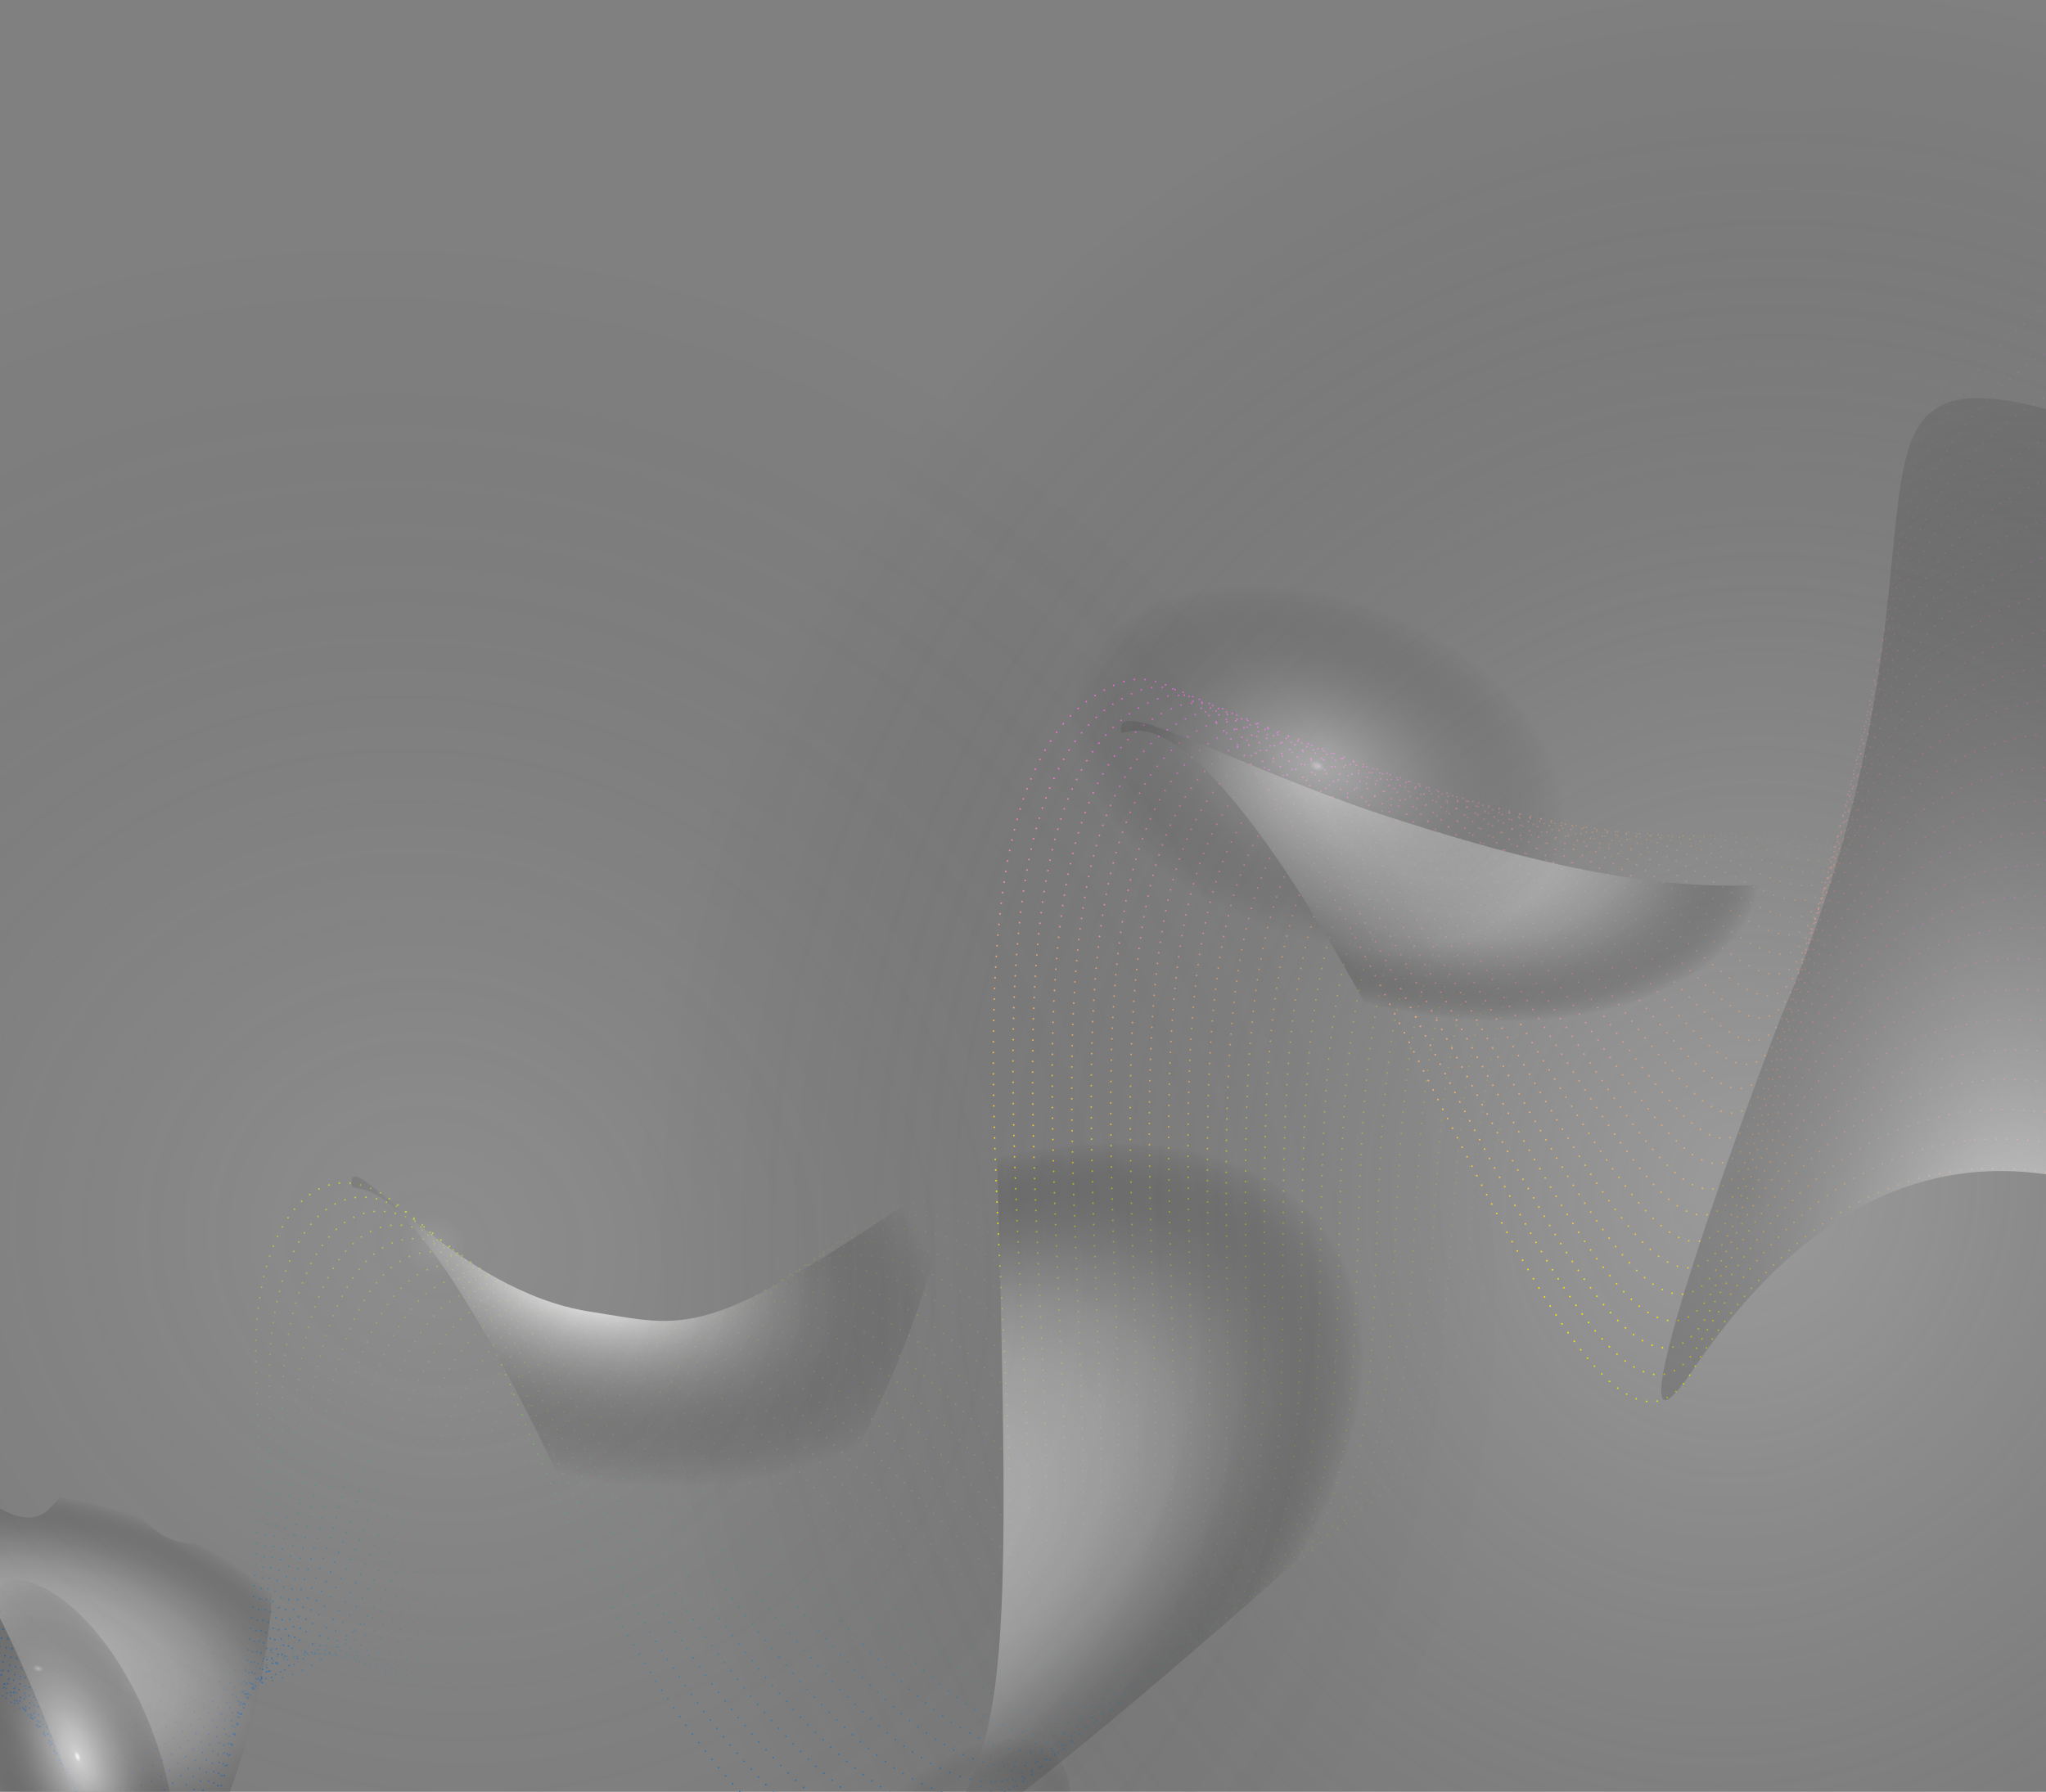 <svg width="1233" height="1080" viewBox="0 0 1233 1080" fill="none" xmlns="http://www.w3.org/2000/svg">
<rect x="0" y="0" width="1233" height="1080" fill="#808080" stroke="none"/>
<path style="mix-blend-mode:color-dodge" opacity="0.32" d="M1688.22 881.945C1790.32 492.153 1587.29 101.359 1234.76 9.082C882.218 -83.194 513.663 157.99 411.567 547.782C309.471 937.574 512.495 1328.37 865.033 1420.65C1217.57 1512.92 1586.13 1271.74 1688.22 881.945Z" fill="url(#paint0_radial_6_2721)"/>
<path d="M-303.237 834.514C6.362 655.926 28.762 1208.32 102.695 1134.05C155.593 1080.91 158.678 909.124 154.404 828.698C147.789 704.743 232.691 640.966 310.625 843.046C378.634 1019.38 495.433 1184.53 568.821 1112.67C677.95 1005.79 511.967 472.171 675.319 411.488C786.291 370.309 944.51 954.355 1019.62 826.551C1106.99 678.007 1277.43 620.694 1518.14 912.26" stroke="url(#paint1_linear_6_2721)" strokeWidth="2.565" stroke-linecap="round" stroke-linejoin="round" stroke-dasharray="0.01 6.43"/>
<g opacity="0.97">
<path d="M-305.961 852.439C4.122 677.713 25.258 1195.67 101.473 1125.23C114.257 1113.41 123.922 1095.08 132.301 1073.6C159.098 1004.97 163.795 896.4 162.268 837.27C159.609 717.899 238.04 650.342 317.354 840.283C320.448 847.679 323.783 855.021 327.161 862.35C398.405 1018.39 508.35 1171.73 579.449 1104.1C687.926 1000.77 525.712 478.415 686.093 416.451C737.48 396.562 799.907 510.934 859.614 625.471C926.293 753.14 985.778 877.121 1024.22 809.554C1107.73 663.044 1272.71 604.002 1509.13 881.81" stroke="url(#paint2_linear_6_2721)" strokeWidth="2.565" stroke-linecap="round" stroke-linejoin="round" stroke-dasharray="0.01 6.41"/>
</g>
<g opacity="0.93">
<path d="M-308.708 870.371C1.852 699.486 21.661 1183.03 100.193 1116.46C113.115 1105.44 122.827 1087.91 132.092 1068.1C161.516 1005.11 169.626 902.732 170.074 845.884C170.94 731.07 243.294 659.866 324.018 837.54C327.147 844.385 330.709 851.115 334.143 857.956C408.185 1002.77 517.991 1162.14 590.019 1095.58C697.93 995.758 539.469 484.703 696.823 421.499C747.274 401.181 809.209 510.049 868.991 620.71C935.335 743.436 991.625 860.217 1028.98 792.481C1108.64 648.069 1268.11 587.219 1500.26 851.291" stroke="url(#paint3_linear_6_2721)" strokeWidth="2.565" stroke-linecap="round" stroke-linejoin="round" stroke-dasharray="0.01 6.41"/>
</g>
<g opacity="0.9">
<path d="M-311.351 888.177C-0.394 721.252 17.982 1170.42 98.908 1107.66C112.076 1097.41 121.77 1080.71 131.864 1062.61C164.017 1005.06 175.573 909.053 177.882 854.499C182.55 744.223 248.52 669.518 330.699 834.77C333.827 841.098 337.531 847.243 341.141 853.534C417.711 987.225 527.523 1152.56 600.565 1086.97C707.788 990.656 553.23 490.92 707.528 426.462C757.043 405.715 818.59 509.258 878.344 615.863C944.409 733.605 997.44 843.207 1033.6 775.266C1109.44 632.993 1263.38 570.223 1491.27 820.601" stroke="url(#paint4_linear_6_2721)" strokeWidth="2.565" stroke-linecap="round" stroke-linejoin="round" stroke-dasharray="0.01 6.41"/>
</g>
<g opacity="0.86">
<path d="M-314.156 906.222C-2.65 742.997 14.193 1157.78 97.641 1098.86C111.054 1089.37 120.718 1073.46 131.66 1057.13C166.622 1004.84 181.516 915.373 185.687 863.112C194.142 757.334 253.75 679.261 337.361 832.028C340.531 837.826 344.391 843.356 348.114 849.119C427.248 971.653 537.05 1142.99 611.12 1078.4C717.699 985.583 566.93 497.178 718.264 431.461C766.822 410.291 827.862 508.429 887.707 611.059C953.466 723.802 1003.3 826.275 1038.18 758.297C1110.26 618.165 1258.64 553.651 1482.2 790.101" stroke="url(#paint5_linear_6_2721)" strokeWidth="2.565" stroke-linecap="round" stroke-linejoin="round" stroke-dasharray="0.01 6.4"/>
</g>
<g opacity="0.83">
<path d="M-316.858 924.14C-4.89 764.784 10.322 1145.15 96.363 1090.08C110.015 1081.34 119.726 1066.16 131.431 1051.64C169.445 1004.41 187.484 921.686 193.494 871.726C205.738 770.444 258.942 689.322 344.027 829.285C347.218 834.56 351.255 839.47 355.112 844.696C436.689 956.067 546.573 1133.46 621.685 1069.85C727.374 980.422 580.676 503.422 729.002 436.529C776.618 414.91 837.172 507.636 897.122 606.333C962.545 714.062 1009.08 809.462 1042.96 741.217C1111.32 603.312 1254.11 536.897 1473.35 759.667" stroke="url(#paint6_linear_6_2721)" strokeWidth="2.565" stroke-linecap="round" stroke-linejoin="round" stroke-dasharray="0.01 6.43"/>
</g>
<g opacity="0.79">
<path d="M-319.583 942.065C-7.145 786.529 6.429 1132.47 95.076 1081.28C108.966 1073.29 118.817 1058.84 131.249 1046.22C172.508 1003.92 193.455 928.091 201.321 880.404C217.365 783.661 264.237 699.632 350.718 826.628C353.958 831.394 358.166 835.662 362.163 840.374C446.206 940.502 556.102 1123.88 632.312 1061.35C737.159 975.319 594.476 509.696 739.768 441.542C786.489 419.551 846.515 506.808 906.535 601.537C971.63 704.273 1015.08 792.532 1047.67 724.137C1112.35 588.466 1249.47 520.128 1464.41 729.147" stroke="url(#paint7_linear_6_2721)" strokeWidth="2.565" stroke-linecap="round" stroke-linejoin="round" stroke-dasharray="0.01 6.43"/>
</g>
<g opacity="0.76">
<path d="M-322.35 960.004C-9.434 808.237 2.33 1119.8 93.796 1072.51C107.911 1065.22 118.001 1051.52 130.992 1040.64C175.822 1003.12 199.382 934.205 209.1 888.932C228.912 796.622 269.594 709.991 357.419 823.78C361.108 828.016 365.025 832.049 369.153 835.859C455.592 924.745 565.541 1114.17 642.906 1052.68C746.904 970.087 608.257 515.906 750.521 446.441C796.286 423.958 855.791 505.838 916.022 596.6C980.768 694.351 1021.08 775.51 1052.45 706.916C1113.27 573.582 1244.72 503.208 1455.36 698.569" stroke="url(#paint8_linear_6_2721)" strokeWidth="2.565" stroke-linecap="round" stroke-linejoin="round" stroke-dasharray="0.01 6.4"/>
</g>
<g opacity="0.72">
<path d="M-324.947 977.888C-11.597 829.976 -1.703 1107.05 92.616 1063.68C106.771 1057.18 117.375 1044.2 130.834 1035.01C179.548 1002.28 205.419 940.448 216.957 897.412C240.543 809.556 275.253 720.56 364.007 820.944C367.811 824.649 371.833 828.124 376.051 831.35C464.871 908.951 574.908 1104.45 653.343 1044.03C756.303 964.802 621.901 522.206 761.131 451.481C805.96 428.568 864.922 505.007 925.194 591.857C989.541 684.614 1026.77 758.703 1056.92 689.889C1114.32 558.778 1240.06 486.517 1446.35 668.048" stroke="url(#paint9_linear_6_2721)" strokeWidth="2.565" stroke-linecap="round" stroke-linejoin="round" stroke-dasharray="0.01 6.43"/>
</g>
<g opacity="0.69">
<path d="M-327.793 995.876C-13.944 851.727 -5.963 1094.25 91.25 1054.93C105.539 1049.14 116.663 1036.98 130.559 1029.67C183.459 1001.81 211.363 946.839 224.712 906.16C252.072 822.757 281.14 731.621 370.705 818.309C374.104 821.591 378.718 823.897 383.039 827.048C474.148 893.37 584.31 1094.91 663.899 1035.54C765.985 959.45 635.603 528.394 771.827 456.422C815.692 432.995 874.006 504.099 934.545 587.01C998.445 674.626 1032.66 741.786 1061.56 672.737C1115.41 543.982 1235.36 469.698 1437.35 637.499" stroke="url(#paint10_linear_6_2721)" strokeWidth="2.565" stroke-linecap="round" stroke-linejoin="round" stroke-dasharray="0.01 6.41"/>
</g>
<g opacity="0.65">
<path d="M-330.516 1013.8C-16.108 873.678 -5.504 1092.67 89.952 1046.09C103.699 1039.34 117.311 1032.17 130.338 1024.13C190.804 1011.84 217.353 953.075 232.506 914.731C263.634 835.761 287.553 742.63 377.357 815.523C380.847 818.353 385.54 819.953 390.03 822.604C483.308 877.638 593.679 1085.2 674.465 1026.99C775.549 954.16 649.363 534.681 782.579 461.533C825.536 437.763 883.337 503.299 943.945 582.312C1007.44 665.055 1038.63 725.053 1066.25 655.734C1116.62 529.385 1230.74 453.042 1428.37 607.134" stroke="url(#paint11_linear_6_2721)" strokeWidth="2.565" stroke-linecap="round" stroke-linejoin="round" stroke-dasharray="0.01 6.41"/>
</g>
<g opacity="0.62">
<path d="M-333.241 1031.73C-18.37 895.472 -10.243 1080.35 88.784 1037.37C102.722 1031.29 116.666 1025.24 130.221 1018.69C194.34 1012.61 223.461 959.39 240.418 923.382C275.512 848.734 308.162 737.283 384.134 812.839C388.134 814.473 392.515 816.125 397.117 818.247C492.514 862.056 603.138 1075.55 685.134 1018.48C785.187 948.893 663.22 540.983 793.381 466.511C835.395 442.291 892.568 502.413 953.375 577.418C1016.38 655.172 1044.54 708.179 1070.97 638.463C1117.85 514.52 1226.11 436.153 1419.4 576.508" stroke="url(#paint12_linear_6_2721)" strokeWidth="2.565" stroke-linecap="round" stroke-linejoin="round" stroke-dasharray="0.01 6.41"/>
</g>
<g opacity="0.58">
<path d="M-336.001 1049.69C-20.74 916.854 -18.854 1055.34 87.421 1028.55C102.1 1024.87 115.155 1010.59 129.913 1013.18C196.61 1024.92 229.407 965.639 248.126 931.98C287.157 861.781 314.927 746.019 390.7 810.081C394.792 811.121 399.258 812.23 404.015 813.809C501.438 846.47 612.401 1065.8 695.557 1009.93C794.49 943.45 676.781 547.24 803.957 471.515C845.034 446.865 901.567 501.532 962.619 572.675C1025.11 645.45 1050.49 691.382 1075.53 621.522C1119.04 500.022 1221.36 419.516 1410.29 546.205" stroke="url(#paint13_linear_6_2721)" strokeWidth="2.565" stroke-linecap="round" stroke-linejoin="round" stroke-dasharray="0.01 6.4"/>
</g>
<g opacity="0.55">
<path d="M-338.725 1067.61C-22.936 938.416 -23.208 1042.16 86.141 1019.78C100.933 1016.74 114.653 1008.8 129.683 1007.68C201.152 1002.39 235.473 971.897 255.933 940.594C298.929 874.788 321.769 754.777 397.364 807.339C401.939 807.784 406.487 808.47 410.99 809.394C510.388 830.97 621.67 1056.07 706.157 1001.35C804.103 937.957 690.525 553.485 814.716 476.507C854.879 451.422 910.685 500.659 972.047 567.851C1033.94 635.673 1056.53 674.58 1080.24 604.421C1120.4 485.399 1216.76 402.783 1401.32 515.813" stroke="url(#paint14_linear_6_2721)" strokeWidth="2.565" stroke-linecap="round" stroke-linejoin="round" stroke-dasharray="0.01 6.41"/>
</g>
<g opacity="0.52">
<path d="M-341.464 1085.56C-25.284 960.237 -27.567 1028.9 84.854 1010.98C99.752 1008.57 114.128 1001.95 129.475 1002.18C205.492 1003.47 241.583 978.07 263.739 949.208C310.751 887.801 328.612 763.534 404.029 804.596C408.688 804.409 413.353 804.541 417.994 804.992C519.338 815.61 630.919 1046.27 716.714 992.781C813.385 932.45 704.277 559.751 825.433 481.511C864.66 455.998 919.74 499.806 981.446 563.153C1042.62 625.942 1062.56 657.784 1084.86 587.226C1121.76 470.705 1212.07 385.985 1392.26 485.284" stroke="url(#paint15_linear_6_2721)" strokeWidth="2.565" stroke-linecap="round" stroke-linejoin="round" stroke-dasharray="0.01 6.4"/>
</g>
<g opacity="0.48">
<path d="M-344.191 1103.49C-27.554 981.94 -31.942 1015.52 83.565 1002.19C98.611 1000.45 113.565 995.127 129.249 996.712C209.677 1004.81 247.638 984.448 271.543 957.822C322.627 900.845 335.451 772.293 410.712 801.848C415.424 801.055 420.189 800.63 424.966 800.577C528.289 800.414 640.18 1036.45 727.269 984.213C822.784 926.954 718.019 565.996 836.181 486.623C874.472 460.681 928.762 499.081 990.709 558.405C1051.31 616.326 1068.54 641.165 1089.47 570.365C1123.15 456.379 1207.38 369.492 1383.18 455.138" stroke="url(#paint16_linear_6_2721)" strokeWidth="2.565" stroke-linecap="round" stroke-linejoin="round" stroke-dasharray="0.01 6.41"/>
</g>
<g opacity="0.45">
<path d="M-346.95 1121.45C-29.884 1003.59 -36.298 1002.05 82.308 993.404C97.438 992.299 112.935 988.305 129.042 991.211C213.649 1006.43 253.768 990.756 279.344 966.414C334.541 913.923 342.231 781.07 417.371 799.083C422.144 797.697 427.026 796.717 431.964 796.154C537.267 785.14 649.403 1026.57 737.834 975.666C832.131 921.357 731.764 572.24 846.914 491.529C884.241 465.144 937.699 498.149 1000.17 553.453C1060.08 606.498 1074.74 624.266 1094.23 553.129C1124.74 441.66 1202.85 352.639 1374.26 424.682" stroke="url(#paint17_linear_6_2721)" strokeWidth="2.565" stroke-linecap="round" stroke-linejoin="round" stroke-dasharray="0.01 6.4"/>
</g>
<g opacity="0.41">
<path d="M-349.673 1139.38C-32.109 1025.28 -40.618 988.468 81.023 984.608C96.286 984.142 112.276 981.541 128.826 985.76C217.416 1008.14 259.912 997.107 287.159 975.05C346.476 927.066 349.145 789.829 424.043 796.363C428.88 794.365 433.89 792.817 439.011 791.74C546.39 770.031 658.661 1016.66 748.463 967.099C841.521 915.747 745.652 578.487 857.681 496.542C894.066 469.707 946.647 497.402 1009.58 548.657C1068.72 596.852 1080.92 607.515 1098.94 536.049C1126.36 427.139 1198.27 335.948 1365.31 394.473" stroke="url(#paint18_linear_6_2721)" strokeWidth="2.565" stroke-linecap="round" stroke-linejoin="round" stroke-dasharray="0.01 6.4"/>
</g>
<g opacity="0.38">
<path d="M-352.426 1157.36C-34.362 1046.95 -44.909 974.83 79.75 975.853C95.155 975.976 111.594 974.782 128.611 980.238C220.982 1009.89 266.07 1003.43 294.965 983.663C358.444 940.244 356.009 798.58 430.708 793.62C435.577 791.05 440.678 788.946 445.943 787.337C555.42 754.998 667.764 1006.7 758.957 958.551C850.776 910.085 759.226 584.786 868.334 501.567C903.783 474.303 955.438 496.68 1018.88 543.873C1077.22 587.275 1087.04 590.805 1103.53 518.959C1127.92 412.617 1193.57 319.27 1356.21 364.191" stroke="url(#paint19_linear_6_2721)" strokeWidth="2.565" stroke-linecap="round" stroke-linejoin="round" stroke-dasharray="0.01 6.4"/>
</g>
<g opacity="0.34">
<path d="M-355.159 1175.26C-36.625 1068.68 -49.172 961.066 78.477 967.028C93.987 967.775 110.848 967.973 128.373 974.723C224.356 1011.7 272.19 1009.79 302.764 992.255C370.397 953.451 380.957 842.278 437.365 790.856C441.5 787.184 447.272 785.103 452.917 782.922C564.662 739.897 676.901 996.636 769.484 949.968C860.045 904.324 773.026 590.989 879.043 506.551C913.577 478.851 964.242 496.001 1028.25 539.069C1085.71 577.699 1093.26 574.04 1108.16 501.765C1129.59 397.99 1188.98 302.487 1347.18 333.819" stroke="url(#paint20_linear_6_2721)" strokeWidth="2.565" stroke-linecap="round" stroke-linejoin="round" stroke-dasharray="0.01 6.4"/>
</g>
<g opacity="0.31">
<path d="M-357.876 1193.21C-38.912 1090.24 -53.361 947.231 77.198 958.253C92.843 959.568 110.069 961.199 128.165 969.223C227.604 1013.48 278.34 1016.16 310.571 1000.87C382.358 966.75 374.297 826.157 444.051 788.107C449.273 785.262 454.057 781.266 459.893 778.506C573.92 724.839 686.034 986.55 780.105 941.522C869.372 898.663 786.834 597.354 889.795 511.663C923.393 483.534 973.024 495.542 1037.65 534.371C1094.21 568.334 1099.57 557.411 1112.88 484.869C1131.42 383.663 1184.45 285.988 1338.24 303.837" stroke="url(#paint21_linear_6_2721)" strokeWidth="2.565" stroke-linecap="round" stroke-linejoin="round" stroke-dasharray="0.01 6.43"/>
</g>
<g opacity="0.27">
<path d="M-360.615 1211.16C-41.172 1111.9 -57.522 933.341 75.891 949.393C91.726 951.375 109.254 954.319 127.922 963.687C230.733 1015.18 284.462 1022.52 318.35 1009.4C394.289 980.035 381.162 832.488 450.695 785.301C455.969 781.735 460.884 777.344 466.869 774.02C583.219 709.768 695.139 976.38 790.713 932.82C878.694 892.699 800.502 603.506 900.563 516.535C933.225 487.977 981.785 494.948 1047.06 529.434C1102.7 558.829 1105.97 540.542 1117.59 467.647C1133.3 368.99 1179.94 269.179 1329.37 273.58" stroke="url(#paint22_linear_6_2721)" strokeWidth="2.565" stroke-linecap="round" stroke-linejoin="round" stroke-dasharray="0.01 6.43"/>
</g>
<g opacity="0.24">
<path d="M-363.376 1229.12C-43.434 1133.55 -61.613 919.38 74.63 940.681C93.251 943.269 111.244 949.222 127.732 958.25C233.795 1016.97 290.316 1028.04 326.176 1018.08C406.871 995.648 387.589 839.217 457.379 782.622C462.614 777.983 468.118 773.657 473.864 769.668C592.581 694.675 704.237 966.117 801.184 924.279C887.886 886.845 814.266 609.744 911.193 521.567C942.932 492.623 990.4 494.634 1056.36 524.65C1111 549.455 1112.28 523.842 1122.16 450.565C1135.11 354.435 1175.31 252.48 1320.38 243.519" stroke="url(#paint23_linear_6_2721)" strokeWidth="2.565" stroke-linecap="round" stroke-linejoin="round" stroke-dasharray="0.01 6.41"/>
</g>
<g opacity="0.2">
<path d="M-366.122 1247.05C-45.701 1155.18 -65.645 905.378 73.429 931.858C92.566 935.509 110.885 942.589 127.502 952.757C236.754 1018.65 296.708 1035.46 333.982 1026.69C418.106 1006.83 393.711 846.162 464.129 779.853C469.384 774.59 475.005 769.707 480.952 765.24C602.044 679.528 713.414 955.806 811.833 915.705C897.13 880.929 827.996 616.017 921.916 526.594C952.699 497.157 999.078 494.443 1065.74 519.889C1119.45 540.295 1118.78 507.13 1126.82 433.499C1137.08 339.877 1170.8 235.763 1311.57 213.454" stroke="url(#paint24_linear_6_2721)" strokeWidth="2.565" stroke-linecap="round" stroke-linejoin="round" stroke-dasharray="0.01 6.43"/>
</g>
<g opacity="0.17">
<path d="M-368.859 1265.01C-47.967 1176.81 -69.64 891.341 72.088 923.102C91.794 927.768 110.496 935.95 127.295 947.256C239.673 1020.28 302.795 1041.93 341.791 1035.3C429.995 1020.34 399.49 853.427 470.667 777.151C475.933 771.271 481.663 765.825 487.801 760.865C611.345 664.456 722.318 945.441 822.243 907.184C906.405 874.956 841.743 622.261 932.564 531.597C962.412 501.731 1007.61 494.439 1075.04 515.083C1127.85 531.311 1125.24 490.382 1131.42 416.409C1139.09 325.232 1166.21 219.029 1302.81 183.346" stroke="url(#paint25_linear_6_2721)" strokeWidth="2.565" stroke-linecap="round" stroke-linejoin="round" stroke-dasharray="0.01 6.41"/>
</g>
<g opacity="0.13">
<path d="M-371.599 1282.96C-50.235 1198.44 -73.558 877.255 70.8 914.306C87.231 918.447 105.9 927.086 127.064 941.763C242.554 1021.87 308.872 1048.37 349.597 1043.92C441.811 1033.78 405.2 860.997 477.401 774.48C482.708 768.012 488.551 762.002 494.867 756.514C621.016 649.594 731.461 935.024 832.87 898.688C915.712 869.019 855.514 628.592 943.371 536.667C972.255 506.288 1016.51 494.597 1084.49 510.323C1136.45 522.359 1131.94 473.652 1136.16 399.365C1141.19 310.633 1161.8 202.305 1294.03 153.338" stroke="url(#paint26_linear_6_2721)" strokeWidth="2.565" stroke-linecap="round" stroke-linejoin="round" stroke-dasharray="0.01 6.41"/>
</g>
<g opacity="0.1">
<path d="M-374.337 1300.91C-15.98 1210.93 -87.483 778.705 126.913 936.221C533.399 1235.06 363.553 879.017 501.815 752.013C630.264 634.139 740.473 924.342 843.4 890.035C951.869 853.884 817.556 462.467 1093.94 505.421C1204.39 522.616 1046.77 239.169 1285.45 123.148" stroke="url(#paint27_linear_6_2721)" strokeWidth="2.565" stroke-linecap="round" stroke-linejoin="round" stroke-dasharray="0.01 6.41"/>
</g>
<path style="mix-blend-mode:color-dodge" d="M1085.32 531.212C1142.21 524.126 949.316 845.226 840.906 638.729C702.784 375.847 673.338 457.427 675.375 438.383C677.254 421.339 749.183 464.644 844.33 494.744C945.327 526.826 1016.12 539.84 1085.32 531.212Z" fill="url(#paint28_radial_6_2721)"/>
<path style="mix-blend-mode:color-dodge" d="M1458.68 845.848C1276.63 664.668 1131.96 660.437 1019.62 826.551C959.038 916.258 1065.9 630.336 1073.4 612.737C1185.8 347.146 1097.01 221.898 1213.27 242.051C1489.27 290.109 1501.89 888.756 1458.68 845.848Z" fill="url(#paint29_radial_6_2721)"/>
<path style="mix-blend-mode:color-dodge" d="M569.592 1101.71C611.81 1037.14 608.078 978.317 598.875 614.088C593.594 405.354 846.46 506.708 906.147 836.326C909.203 853.225 836.3 892.446 761.357 958.418C664.88 1043.37 540.077 1146.72 569.592 1101.71Z" fill="url(#paint30_radial_6_2721)"/>
<path style="mix-blend-mode:color-dodge" d="M560.096 715.777C607.348 683.328 447.639 1134.64 351.509 922.238C236.031 667.052 209.837 730.303 211.909 711.365C213.766 694.328 276.183 778.26 355.165 790.511C414.151 799.667 423.328 809.698 560.096 715.777Z" fill="url(#paint31_radial_6_2721)"/>
<path style="mix-blend-mode:color-dodge" d="M148.712 920.862C198.844 893.082 116.696 1287.12 45.762 1085.55C-38.502 846.052 -106.709 869.325 -74.136 852.094C-58.95 844.042 3.503 940.576 31.233 907.911C77.969 852.912 74.175 962.321 148.712 920.862Z" fill="url(#paint32_radial_6_2721)"/>
<path style="mix-blend-mode:color-dodge" opacity="0.5" d="M938.345 517.064C958.098 463.803 909.08 396.521 828.859 366.786C748.639 337.052 667.595 356.125 647.843 409.387C628.09 462.649 677.108 529.93 757.329 559.665C837.549 589.399 918.593 570.326 938.345 517.064Z" fill="url(#paint33_radial_6_2721)"/>
<path style="mix-blend-mode:color-dodge" d="M80.361 1169.48C109.328 1158.26 114.128 1100.93 91.082 1041.43C68.035 981.922 25.869 942.777 -3.098 953.996C-32.065 965.214 -36.865 1022.55 -13.819 1082.05C9.228 1141.56 51.394 1180.7 80.361 1169.48Z" fill="url(#paint34_radial_6_2721)"/>
<path style="mix-blend-mode:color-dodge" opacity="0.5" d="M609.648 1153.27C644.2 1122.94 655.628 1079.47 635.174 1056.17C614.719 1032.87 570.128 1038.57 535.576 1068.9C501.024 1099.22 489.595 1142.7 510.05 1165.99C530.504 1189.29 575.096 1183.6 609.648 1153.27Z" fill="url(#paint35_radial_6_2721)"/>
<path style="mix-blend-mode:color-dodge" opacity="0.16" d="M895.341 918.222C979.559 596.686 763.913 261.715 413.681 170.042C63.45 78.369 -288.74 264.71 -372.958 586.246C-457.176 907.781 -241.53 1242.75 108.701 1334.43C458.932 1426.1 811.123 1239.76 895.341 918.222Z" fill="url(#paint36_radial_6_2721)"/>
<defs>
<radialGradient id="paint0_radial_6_2721" cx="0" cy="0" r="1" gradientUnits="userSpaceOnUse" gradientTransform="translate(1045.64 716.154) rotate(14.668) scale(659.583 730.156)">
<stop stop-color="white" stop-opacity="0.5"/>
<stop offset="0.01" stop-color="#F9F9F9" stop-opacity="0.56"/>
<stop offset="0.02" stop-color="#EAEAEA" stop-opacity="0.71"/>
<stop offset="0.03" stop-color="#DCDCDC" stop-opacity="0.86"/>
<stop offset="0.15" stop-color="#CACACA" stop-opacity="0.79"/>
<stop offset="0.39" stop-color="#999999" stop-opacity="0.6"/>
<stop offset="0.71" stop-color="#4C4C4C" stop-opacity="0.3"/>
<stop offset="1" stop-opacity="0"/>
</radialGradient>
<linearGradient id="paint1_linear_6_2721" x1="528.001" y1="1238.9" x2="707.92" y2="410.81" gradientUnits="userSpaceOnUse">
<stop stop-color="#005AD5"/>
<stop offset="0.05" stop-color="#085FCE"/>
<stop offset="0.14" stop-color="#1F6DBA"/>
<stop offset="0.25" stop-color="#44839A"/>
<stop offset="0.37" stop-color="#77A26D"/>
<stop offset="0.5" stop-color="#B8C934"/>
<stop offset="0.62" stop-color="#F4ED00"/>
<stop offset="0.66" stop-color="#F6D827"/>
<stop offset="0.76" stop-color="#F9B16D"/>
<stop offset="0.84" stop-color="#FC93A4"/>
<stop offset="0.91" stop-color="#FD7DCC"/>
<stop offset="0.97" stop-color="#FF6FE5"/>
<stop offset="1" stop-color="#FF6AEE"/>
</linearGradient>
<linearGradient id="paint2_linear_6_2721" x1="522.905" y1="1229.14" x2="700.532" y2="411.576" gradientUnits="userSpaceOnUse">
<stop stop-color="#005AD5"/>
<stop offset="0.05" stop-color="#085FCE"/>
<stop offset="0.14" stop-color="#1F6DBA"/>
<stop offset="0.25" stop-color="#44839A"/>
<stop offset="0.37" stop-color="#77A26D"/>
<stop offset="0.5" stop-color="#B8C934"/>
<stop offset="0.62" stop-color="#F4ED00"/>
<stop offset="0.66" stop-color="#F6D827"/>
<stop offset="0.76" stop-color="#F9B16D"/>
<stop offset="0.84" stop-color="#FC93A4"/>
<stop offset="0.91" stop-color="#FD7DCC"/>
<stop offset="0.97" stop-color="#FF6FE5"/>
<stop offset="1" stop-color="#FF6AEE"/>
</linearGradient>
<linearGradient id="paint3_linear_6_2721" x1="517.815" y1="1219.4" x2="693.157" y2="412.315" gradientUnits="userSpaceOnUse">
<stop stop-color="#005AD5"/>
<stop offset="0.05" stop-color="#085FCE"/>
<stop offset="0.14" stop-color="#1F6DBA"/>
<stop offset="0.25" stop-color="#44839A"/>
<stop offset="0.37" stop-color="#77A26D"/>
<stop offset="0.5" stop-color="#B8C934"/>
<stop offset="0.62" stop-color="#F4ED00"/>
<stop offset="0.66" stop-color="#F6D827"/>
<stop offset="0.76" stop-color="#F9B16D"/>
<stop offset="0.84" stop-color="#FC93A4"/>
<stop offset="0.91" stop-color="#FD7DCC"/>
<stop offset="0.97" stop-color="#FF6FE5"/>
<stop offset="1" stop-color="#FF6AEE"/>
</linearGradient>
<linearGradient id="paint4_linear_6_2721" x1="512.692" y1="1209.69" x2="685.778" y2="413.033" gradientUnits="userSpaceOnUse">
<stop stop-color="#005AD5"/>
<stop offset="0.05" stop-color="#085FCE"/>
<stop offset="0.14" stop-color="#1F6DBA"/>
<stop offset="0.25" stop-color="#44839A"/>
<stop offset="0.37" stop-color="#77A26D"/>
<stop offset="0.5" stop-color="#B8C934"/>
<stop offset="0.62" stop-color="#F4ED00"/>
<stop offset="0.66" stop-color="#F6D827"/>
<stop offset="0.76" stop-color="#F9B16D"/>
<stop offset="0.84" stop-color="#FC93A4"/>
<stop offset="0.91" stop-color="#FD7DCC"/>
<stop offset="0.97" stop-color="#FF6FE5"/>
<stop offset="1" stop-color="#FF6AEE"/>
</linearGradient>
<linearGradient id="paint5_linear_6_2721" x1="507.593" y1="1200" x2="678.409" y2="413.723" gradientUnits="userSpaceOnUse">
<stop stop-color="#005AD5"/>
<stop offset="0.05" stop-color="#085FCE"/>
<stop offset="0.14" stop-color="#1F6DBA"/>
<stop offset="0.25" stop-color="#44839A"/>
<stop offset="0.37" stop-color="#77A26D"/>
<stop offset="0.5" stop-color="#B8C934"/>
<stop offset="0.62" stop-color="#F4ED00"/>
<stop offset="0.66" stop-color="#F6D827"/>
<stop offset="0.76" stop-color="#F9B16D"/>
<stop offset="0.84" stop-color="#FC93A4"/>
<stop offset="0.91" stop-color="#FD7DCC"/>
<stop offset="0.97" stop-color="#FF6FE5"/>
<stop offset="1" stop-color="#FF6AEE"/>
</linearGradient>
<linearGradient id="paint6_linear_6_2721" x1="502.461" y1="1190.34" x2="671.058" y2="414.384" gradientUnits="userSpaceOnUse">
<stop stop-color="#005AD5"/>
<stop offset="0.05" stop-color="#085FCE"/>
<stop offset="0.14" stop-color="#1F6DBA"/>
<stop offset="0.25" stop-color="#44839A"/>
<stop offset="0.37" stop-color="#77A26D"/>
<stop offset="0.5" stop-color="#B8C934"/>
<stop offset="0.62" stop-color="#F4ED00"/>
<stop offset="0.66" stop-color="#F6D827"/>
<stop offset="0.76" stop-color="#F9B16D"/>
<stop offset="0.84" stop-color="#FC93A4"/>
<stop offset="0.91" stop-color="#FD7DCC"/>
<stop offset="0.97" stop-color="#FF6FE5"/>
<stop offset="1" stop-color="#FF6AEE"/>
</linearGradient>
<linearGradient id="paint7_linear_6_2721" x1="497.335" y1="1180.71" x2="663.706" y2="414.974" gradientUnits="userSpaceOnUse">
<stop stop-color="#005AD5"/>
<stop offset="0.05" stop-color="#085FCE"/>
<stop offset="0.14" stop-color="#1F6DBA"/>
<stop offset="0.25" stop-color="#44839A"/>
<stop offset="0.37" stop-color="#77A26D"/>
<stop offset="0.5" stop-color="#B8C934"/>
<stop offset="0.62" stop-color="#F4ED00"/>
<stop offset="0.66" stop-color="#F6D827"/>
<stop offset="0.76" stop-color="#F9B16D"/>
<stop offset="0.84" stop-color="#FC93A4"/>
<stop offset="0.91" stop-color="#FD7DCC"/>
<stop offset="0.97" stop-color="#FF6FE5"/>
<stop offset="1" stop-color="#FF6AEE"/>
</linearGradient>
<linearGradient id="paint8_linear_6_2721" x1="492.18" y1="1171.13" x2="656.348" y2="415.543" gradientUnits="userSpaceOnUse">
<stop stop-color="#005AD5"/>
<stop offset="0.05" stop-color="#085FCE"/>
<stop offset="0.14" stop-color="#1F6DBA"/>
<stop offset="0.25" stop-color="#44839A"/>
<stop offset="0.37" stop-color="#77A26D"/>
<stop offset="0.5" stop-color="#B8C934"/>
<stop offset="0.62" stop-color="#F4ED00"/>
<stop offset="0.66" stop-color="#F6D827"/>
<stop offset="0.76" stop-color="#F9B16D"/>
<stop offset="0.84" stop-color="#FC93A4"/>
<stop offset="0.91" stop-color="#FD7DCC"/>
<stop offset="0.97" stop-color="#FF6FE5"/>
<stop offset="1" stop-color="#FF6AEE"/>
</linearGradient>
<linearGradient id="paint9_linear_6_2721" x1="486.603" y1="1163.61" x2="649.018" y2="416.056" gradientUnits="userSpaceOnUse">
<stop stop-color="#005AD5"/>
<stop offset="0.05" stop-color="#085FCE"/>
<stop offset="0.14" stop-color="#1F6DBA"/>
<stop offset="0.25" stop-color="#44839A"/>
<stop offset="0.37" stop-color="#77A26D"/>
<stop offset="0.5" stop-color="#B8C934"/>
<stop offset="0.62" stop-color="#F4ED00"/>
<stop offset="0.66" stop-color="#F6D827"/>
<stop offset="0.76" stop-color="#F9B16D"/>
<stop offset="0.84" stop-color="#FC93A4"/>
<stop offset="0.91" stop-color="#FD7DCC"/>
<stop offset="0.97" stop-color="#FF6FE5"/>
<stop offset="1" stop-color="#FF6AEE"/>
</linearGradient>
<linearGradient id="paint10_linear_6_2721" x1="475.868" y1="1179.7" x2="643.806" y2="406.751" gradientUnits="userSpaceOnUse">
<stop stop-color="#005AD5"/>
<stop offset="0.05" stop-color="#085FCE"/>
<stop offset="0.14" stop-color="#1F6DBA"/>
<stop offset="0.25" stop-color="#44839A"/>
<stop offset="0.37" stop-color="#77A26D"/>
<stop offset="0.5" stop-color="#B8C934"/>
<stop offset="0.62" stop-color="#F4ED00"/>
<stop offset="0.66" stop-color="#F6D827"/>
<stop offset="0.76" stop-color="#F9B16D"/>
<stop offset="0.84" stop-color="#FC93A4"/>
<stop offset="0.91" stop-color="#FD7DCC"/>
<stop offset="0.97" stop-color="#FF6FE5"/>
<stop offset="1" stop-color="#FF6AEE"/>
</linearGradient>
<linearGradient id="paint11_linear_6_2721" x1="465.135" y1="1195.8" x2="641.03" y2="386.26" gradientUnits="userSpaceOnUse">
<stop stop-color="#005AD5"/>
<stop offset="0.05" stop-color="#085FCE"/>
<stop offset="0.14" stop-color="#1F6DBA"/>
<stop offset="0.25" stop-color="#44839A"/>
<stop offset="0.37" stop-color="#77A26D"/>
<stop offset="0.5" stop-color="#B8C934"/>
<stop offset="0.62" stop-color="#F4ED00"/>
<stop offset="0.66" stop-color="#F6D827"/>
<stop offset="0.76" stop-color="#F9B16D"/>
<stop offset="0.84" stop-color="#FC93A4"/>
<stop offset="0.91" stop-color="#FD7DCC"/>
<stop offset="0.97" stop-color="#FF6FE5"/>
<stop offset="1" stop-color="#FF6AEE"/>
</linearGradient>
<linearGradient id="paint12_linear_6_2721" x1="454.401" y1="1211.89" x2="638.307" y2="365.424" gradientUnits="userSpaceOnUse">
<stop stop-color="#005AD5"/>
<stop offset="0.05" stop-color="#085FCE"/>
<stop offset="0.14" stop-color="#1F6DBA"/>
<stop offset="0.25" stop-color="#44839A"/>
<stop offset="0.37" stop-color="#77A26D"/>
<stop offset="0.5" stop-color="#B8C934"/>
<stop offset="0.62" stop-color="#F4ED00"/>
<stop offset="0.66" stop-color="#F6D827"/>
<stop offset="0.76" stop-color="#F9B16D"/>
<stop offset="0.84" stop-color="#FC93A4"/>
<stop offset="0.91" stop-color="#FD7DCC"/>
<stop offset="0.97" stop-color="#FF6FE5"/>
<stop offset="1" stop-color="#FF6AEE"/>
</linearGradient>
<linearGradient id="paint13_linear_6_2721" x1="443.667" y1="1227.99" x2="635.688" y2="344.177" gradientUnits="userSpaceOnUse">
<stop stop-color="#005AD5"/>
<stop offset="0.05" stop-color="#085FCE"/>
<stop offset="0.14" stop-color="#1F6DBA"/>
<stop offset="0.25" stop-color="#44839A"/>
<stop offset="0.37" stop-color="#77A26D"/>
<stop offset="0.5" stop-color="#B8C934"/>
<stop offset="0.62" stop-color="#F4ED00"/>
<stop offset="0.66" stop-color="#F6D827"/>
<stop offset="0.76" stop-color="#F9B16D"/>
<stop offset="0.84" stop-color="#FC93A4"/>
<stop offset="0.91" stop-color="#FD7DCC"/>
<stop offset="0.97" stop-color="#FF6FE5"/>
<stop offset="1" stop-color="#FF6AEE"/>
</linearGradient>
<linearGradient id="paint14_linear_6_2721" x1="432.933" y1="1244.08" x2="633.174" y2="322.452" gradientUnits="userSpaceOnUse">
<stop stop-color="#005AD5"/>
<stop offset="0.05" stop-color="#085FCE"/>
<stop offset="0.14" stop-color="#1F6DBA"/>
<stop offset="0.25" stop-color="#44839A"/>
<stop offset="0.37" stop-color="#77A26D"/>
<stop offset="0.5" stop-color="#B8C934"/>
<stop offset="0.62" stop-color="#F4ED00"/>
<stop offset="0.66" stop-color="#F6D827"/>
<stop offset="0.76" stop-color="#F9B16D"/>
<stop offset="0.84" stop-color="#FC93A4"/>
<stop offset="0.91" stop-color="#FD7DCC"/>
<stop offset="0.97" stop-color="#FF6FE5"/>
<stop offset="1" stop-color="#FF6AEE"/>
</linearGradient>
<linearGradient id="paint15_linear_6_2721" x1="422.192" y1="1260.15" x2="630.795" y2="300.119" gradientUnits="userSpaceOnUse">
<stop stop-color="#005AD5"/>
<stop offset="0.05" stop-color="#085FCE"/>
<stop offset="0.14" stop-color="#1F6DBA"/>
<stop offset="0.25" stop-color="#44839A"/>
<stop offset="0.37" stop-color="#77A26D"/>
<stop offset="0.5" stop-color="#B8C934"/>
<stop offset="0.62" stop-color="#F4ED00"/>
<stop offset="0.66" stop-color="#F6D827"/>
<stop offset="0.76" stop-color="#F9B16D"/>
<stop offset="0.84" stop-color="#FC93A4"/>
<stop offset="0.91" stop-color="#FD7DCC"/>
<stop offset="0.97" stop-color="#FF6FE5"/>
<stop offset="1" stop-color="#FF6AEE"/>
</linearGradient>
<linearGradient id="paint16_linear_6_2721" x1="411.477" y1="1276.24" x2="628.548" y2="277.109" gradientUnits="userSpaceOnUse">
<stop stop-color="#005AD5"/>
<stop offset="0.05" stop-color="#085FCE"/>
<stop offset="0.14" stop-color="#1F6DBA"/>
<stop offset="0.25" stop-color="#44839A"/>
<stop offset="0.37" stop-color="#77A26D"/>
<stop offset="0.5" stop-color="#B8C934"/>
<stop offset="0.62" stop-color="#F4ED00"/>
<stop offset="0.66" stop-color="#F6D827"/>
<stop offset="0.76" stop-color="#F9B16D"/>
<stop offset="0.84" stop-color="#FC93A4"/>
<stop offset="0.91" stop-color="#FD7DCC"/>
<stop offset="0.97" stop-color="#FF6FE5"/>
<stop offset="1" stop-color="#FF6AEE"/>
</linearGradient>
<linearGradient id="paint17_linear_6_2721" x1="400.744" y1="1292.34" x2="626.514" y2="253.209" gradientUnits="userSpaceOnUse">
<stop stop-color="#005AD5"/>
<stop offset="0.05" stop-color="#085FCE"/>
<stop offset="0.14" stop-color="#1F6DBA"/>
<stop offset="0.25" stop-color="#44839A"/>
<stop offset="0.37" stop-color="#77A26D"/>
<stop offset="0.5" stop-color="#B8C934"/>
<stop offset="0.62" stop-color="#F4ED00"/>
<stop offset="0.66" stop-color="#F6D827"/>
<stop offset="0.76" stop-color="#F9B16D"/>
<stop offset="0.84" stop-color="#FC93A4"/>
<stop offset="0.91" stop-color="#FD7DCC"/>
<stop offset="0.97" stop-color="#FF6FE5"/>
<stop offset="1" stop-color="#FF6AEE"/>
</linearGradient>
<linearGradient id="paint18_linear_6_2721" x1="390.01" y1="1308.43" x2="624.712" y2="228.272" gradientUnits="userSpaceOnUse">
<stop stop-color="#005AD5"/>
<stop offset="0.05" stop-color="#085FCE"/>
<stop offset="0.14" stop-color="#1F6DBA"/>
<stop offset="0.25" stop-color="#44839A"/>
<stop offset="0.37" stop-color="#77A26D"/>
<stop offset="0.5" stop-color="#B8C934"/>
<stop offset="0.62" stop-color="#F4ED00"/>
<stop offset="0.66" stop-color="#F6D827"/>
<stop offset="0.76" stop-color="#F9B16D"/>
<stop offset="0.84" stop-color="#FC93A4"/>
<stop offset="0.91" stop-color="#FD7DCC"/>
<stop offset="0.97" stop-color="#FF6FE5"/>
<stop offset="1" stop-color="#FF6AEE"/>
</linearGradient>
<linearGradient id="paint19_linear_6_2721" x1="379.298" y1="1324.52" x2="623.18" y2="201.98" gradientUnits="userSpaceOnUse">
<stop stop-color="#005AD5"/>
<stop offset="0.05" stop-color="#085FCE"/>
<stop offset="0.14" stop-color="#1F6DBA"/>
<stop offset="0.25" stop-color="#44839A"/>
<stop offset="0.37" stop-color="#77A26D"/>
<stop offset="0.5" stop-color="#B8C934"/>
<stop offset="0.62" stop-color="#F4ED00"/>
<stop offset="0.66" stop-color="#F6D827"/>
<stop offset="0.76" stop-color="#F9B16D"/>
<stop offset="0.84" stop-color="#FC93A4"/>
<stop offset="0.91" stop-color="#FD7DCC"/>
<stop offset="0.97" stop-color="#FF6FE5"/>
<stop offset="1" stop-color="#FF6AEE"/>
</linearGradient>
<linearGradient id="paint20_linear_6_2721" x1="368.591" y1="1340.63" x2="622.071" y2="174.001" gradientUnits="userSpaceOnUse">
<stop stop-color="#005AD5"/>
<stop offset="0.05" stop-color="#085FCE"/>
<stop offset="0.14" stop-color="#1F6DBA"/>
<stop offset="0.25" stop-color="#44839A"/>
<stop offset="0.37" stop-color="#77A26D"/>
<stop offset="0.5" stop-color="#B8C934"/>
<stop offset="0.62" stop-color="#F4ED00"/>
<stop offset="0.66" stop-color="#F6D827"/>
<stop offset="0.76" stop-color="#F9B16D"/>
<stop offset="0.84" stop-color="#FC93A4"/>
<stop offset="0.91" stop-color="#FD7DCC"/>
<stop offset="0.97" stop-color="#FF6FE5"/>
<stop offset="1" stop-color="#FF6AEE"/>
</linearGradient>
<linearGradient id="paint21_linear_6_2721" x1="357.907" y1="1356.73" x2="621.172" y2="145.134" gradientUnits="userSpaceOnUse">
<stop stop-color="#005AD5"/>
<stop offset="0.05" stop-color="#085FCE"/>
<stop offset="0.14" stop-color="#1F6DBA"/>
<stop offset="0.25" stop-color="#44839A"/>
<stop offset="0.37" stop-color="#77A26D"/>
<stop offset="0.5" stop-color="#B8C934"/>
<stop offset="0.62" stop-color="#F4ED00"/>
<stop offset="0.66" stop-color="#F6D827"/>
<stop offset="0.76" stop-color="#F9B16D"/>
<stop offset="0.84" stop-color="#FC93A4"/>
<stop offset="0.91" stop-color="#FD7DCC"/>
<stop offset="0.97" stop-color="#FF6FE5"/>
<stop offset="1" stop-color="#FF6AEE"/>
</linearGradient>
<linearGradient id="paint22_linear_6_2721" x1="347.25" y1="1372.85" x2="620.273" y2="116.267" gradientUnits="userSpaceOnUse">
<stop stop-color="#005AD5"/>
<stop offset="0.05" stop-color="#085FCE"/>
<stop offset="0.14" stop-color="#1F6DBA"/>
<stop offset="0.25" stop-color="#44839A"/>
<stop offset="0.37" stop-color="#77A26D"/>
<stop offset="0.5" stop-color="#B8C934"/>
<stop offset="0.62" stop-color="#F4ED00"/>
<stop offset="0.66" stop-color="#F6D827"/>
<stop offset="0.76" stop-color="#F9B16D"/>
<stop offset="0.84" stop-color="#FC93A4"/>
<stop offset="0.91" stop-color="#FD7DCC"/>
<stop offset="0.97" stop-color="#FF6FE5"/>
<stop offset="1" stop-color="#FF6AEE"/>
</linearGradient>
<linearGradient id="paint23_linear_6_2721" x1="336.607" y1="1388.94" x2="619.393" y2="87.393" gradientUnits="userSpaceOnUse">
<stop stop-color="#005AD5"/>
<stop offset="0.05" stop-color="#085FCE"/>
<stop offset="0.14" stop-color="#1F6DBA"/>
<stop offset="0.25" stop-color="#44839A"/>
<stop offset="0.37" stop-color="#77A26D"/>
<stop offset="0.5" stop-color="#B8C934"/>
<stop offset="0.62" stop-color="#F4ED00"/>
<stop offset="0.66" stop-color="#F6D827"/>
<stop offset="0.76" stop-color="#F9B16D"/>
<stop offset="0.84" stop-color="#FC93A4"/>
<stop offset="0.91" stop-color="#FD7DCC"/>
<stop offset="0.97" stop-color="#FF6FE5"/>
<stop offset="1" stop-color="#FF6AEE"/>
</linearGradient>
<linearGradient id="paint24_linear_6_2721" x1="325.978" y1="1405.07" x2="618.543" y2="58.534" gradientUnits="userSpaceOnUse">
<stop stop-color="#005AD5"/>
<stop offset="0.05" stop-color="#085FCE"/>
<stop offset="0.14" stop-color="#1F6DBA"/>
<stop offset="0.25" stop-color="#44839A"/>
<stop offset="0.37" stop-color="#77A26D"/>
<stop offset="0.5" stop-color="#B8C934"/>
<stop offset="0.62" stop-color="#F4ED00"/>
<stop offset="0.66" stop-color="#F6D827"/>
<stop offset="0.76" stop-color="#F9B16D"/>
<stop offset="0.84" stop-color="#FC93A4"/>
<stop offset="0.91" stop-color="#FD7DCC"/>
<stop offset="0.97" stop-color="#FF6FE5"/>
<stop offset="1" stop-color="#FF6AEE"/>
</linearGradient>
<linearGradient id="paint25_linear_6_2721" x1="315.395" y1="1421.18" x2="617.716" y2="29.667" gradientUnits="userSpaceOnUse">
<stop stop-color="#005AD5"/>
<stop offset="0.05" stop-color="#085FCE"/>
<stop offset="0.14" stop-color="#1F6DBA"/>
<stop offset="0.25" stop-color="#44839A"/>
<stop offset="0.37" stop-color="#77A26D"/>
<stop offset="0.5" stop-color="#B8C934"/>
<stop offset="0.62" stop-color="#F4ED00"/>
<stop offset="0.66" stop-color="#F6D827"/>
<stop offset="0.76" stop-color="#F9B16D"/>
<stop offset="0.84" stop-color="#FC93A4"/>
<stop offset="0.91" stop-color="#FD7DCC"/>
<stop offset="0.97" stop-color="#FF6FE5"/>
<stop offset="1" stop-color="#FF6AEE"/>
</linearGradient>
<linearGradient id="paint26_linear_6_2721" x1="304.836" y1="1437.32" x2="616.936" y2="0.809" gradientUnits="userSpaceOnUse">
<stop stop-color="#005AD5"/>
<stop offset="0.05" stop-color="#085FCE"/>
<stop offset="0.14" stop-color="#1F6DBA"/>
<stop offset="0.25" stop-color="#44839A"/>
<stop offset="0.37" stop-color="#77A26D"/>
<stop offset="0.5" stop-color="#B8C934"/>
<stop offset="0.62" stop-color="#F4ED00"/>
<stop offset="0.66" stop-color="#F6D827"/>
<stop offset="0.76" stop-color="#F9B16D"/>
<stop offset="0.84" stop-color="#FC93A4"/>
<stop offset="0.91" stop-color="#FD7DCC"/>
<stop offset="0.97" stop-color="#FF6FE5"/>
<stop offset="1" stop-color="#FF6AEE"/>
</linearGradient>
<linearGradient id="paint27_linear_6_2721" x1="294.279" y1="1453.45" x2="616.164" y2="-28.029" gradientUnits="userSpaceOnUse">
<stop stop-color="#005AD5"/>
<stop offset="0.05" stop-color="#085FCE"/>
<stop offset="0.14" stop-color="#1F6DBA"/>
<stop offset="0.25" stop-color="#44839A"/>
<stop offset="0.37" stop-color="#77A26D"/>
<stop offset="0.5" stop-color="#B8C934"/>
<stop offset="0.62" stop-color="#F4ED00"/>
<stop offset="0.66" stop-color="#F6D827"/>
<stop offset="0.76" stop-color="#F9B16D"/>
<stop offset="0.84" stop-color="#FC93A4"/>
<stop offset="0.91" stop-color="#FD7DCC"/>
<stop offset="0.97" stop-color="#FF6FE5"/>
<stop offset="1" stop-color="#FF6AEE"/>
</linearGradient>
<radialGradient id="paint28_radial_6_2721" cx="0" cy="0" r="1" gradientUnits="userSpaceOnUse" gradientTransform="translate(860.472 492.917) rotate(12.145) scale(203.9 117.441)">
<stop stop-color="white"/>
<stop offset="0.01" stop-color="#DADADA" stop-opacity="0.85"/>
<stop offset="0.02" stop-color="#BEBEBE" stop-opacity="0.75"/>
<stop offset="0.31" stop-color="#BBBBBB" stop-opacity="0.73"/>
<stop offset="0.47" stop-color="#B0B0B0" stop-opacity="0.69"/>
<stop offset="0.6" stop-color="#9E9E9E" stop-opacity="0.62"/>
<stop offset="0.71" stop-color="#838383" stop-opacity="0.52"/>
<stop offset="0.81" stop-color="#616161" stop-opacity="0.38"/>
<stop offset="0.9" stop-color="#383838" stop-opacity="0.22"/>
<stop offset="0.99" stop-color="#070707" stop-opacity="0.03"/>
<stop offset="1" stop-opacity="0"/>
</radialGradient>
<radialGradient id="paint29_radial_6_2721" cx="0" cy="0" r="1" gradientUnits="userSpaceOnUse" gradientTransform="translate(1218.48 900.892) rotate(-0.064) scale(302.074 751.034)">
<stop offset="0.02" stop-color="#BEBEBE" stop-opacity="0.75"/>
<stop offset="0.03" stop-color="#C6C6C6" stop-opacity="0.78"/>
<stop offset="0.04" stop-color="#F8F8F8" stop-opacity="0.97"/>
<stop offset="0.05" stop-color="white"/>
<stop offset="0.35" stop-color="#A9A9A9" stop-opacity="0.66"/>
<stop offset="0.8" stop-color="#313131" stop-opacity="0.19"/>
<stop offset="1" stop-opacity="0"/>
</radialGradient>
<radialGradient id="paint30_radial_6_2721" cx="0" cy="0" r="1" gradientUnits="userSpaceOnUse" gradientTransform="translate(532.477 932.618) rotate(144.74) scale(327.863 189.422)">
<stop stop-color="white"/>
<stop offset="0.01" stop-color="#DADADA" stop-opacity="0.85"/>
<stop offset="0.02" stop-color="#BEBEBE" stop-opacity="0.75"/>
<stop offset="0.31" stop-color="#BBBBBB" stop-opacity="0.73"/>
<stop offset="0.47" stop-color="#B0B0B0" stop-opacity="0.69"/>
<stop offset="0.6" stop-color="#9E9E9E" stop-opacity="0.62"/>
<stop offset="0.71" stop-color="#838383" stop-opacity="0.52"/>
<stop offset="0.81" stop-color="#616161" stop-opacity="0.38"/>
<stop offset="0.9" stop-color="#383838" stop-opacity="0.22"/>
<stop offset="0.99" stop-color="#070707" stop-opacity="0.03"/>
<stop offset="1" stop-opacity="0"/>
</radialGradient>
<radialGradient id="paint31_radial_6_2721" cx="0" cy="0" r="1" gradientUnits="userSpaceOnUse" gradientTransform="translate(356.369 763.923) rotate(12.145) scale(220.089 126.765)">
<stop stop-color="white" stop-opacity="0.75"/>
<stop offset="0.04" stop-color="white" stop-opacity="0.76"/>
<stop offset="0.06" stop-color="white" stop-opacity="0.79"/>
<stop offset="0.08" stop-color="white" stop-opacity="0.84"/>
<stop offset="0.09" stop-color="white" stop-opacity="0.92"/>
<stop offset="0.11" stop-color="white"/>
<stop offset="0.39" stop-color="#A9A9A9" stop-opacity="0.66"/>
<stop offset="0.81" stop-color="#313131" stop-opacity="0.19"/>
<stop offset="1" stop-opacity="0"/>
</radialGradient>
<radialGradient id="paint32_radial_6_2721" cx="0" cy="0" r="1" gradientUnits="userSpaceOnUse" gradientTransform="translate(22.859 1005.72) rotate(12.145) scale(181.806 104.715)">
<stop stop-color="white"/>
<stop offset="0.01" stop-color="#DADADA" stop-opacity="0.85"/>
<stop offset="0.02" stop-color="#BEBEBE" stop-opacity="0.75"/>
<stop offset="0.31" stop-color="#BBBBBB" stop-opacity="0.73"/>
<stop offset="0.47" stop-color="#B0B0B0" stop-opacity="0.69"/>
<stop offset="0.6" stop-color="#9E9E9E" stop-opacity="0.62"/>
<stop offset="0.71" stop-color="#838383" stop-opacity="0.52"/>
<stop offset="0.81" stop-color="#616161" stop-opacity="0.38"/>
<stop offset="0.9" stop-color="#383838" stop-opacity="0.22"/>
<stop offset="0.99" stop-color="#070707" stop-opacity="0.03"/>
<stop offset="1" stop-opacity="0"/>
</radialGradient>
<radialGradient id="paint33_radial_6_2721" cx="0" cy="0" r="1" gradientUnits="userSpaceOnUse" gradientTransform="translate(793.731 461.635) rotate(20.338) scale(154.908 102.235)">
<stop stop-color="white"/>
<stop offset="0.01" stop-color="#FAFAFA" stop-opacity="0.98"/>
<stop offset="0.02" stop-color="#EBEBEB" stop-opacity="0.92"/>
<stop offset="0.03" stop-color="#DCDCDC" stop-opacity="0.86"/>
<stop offset="0.15" stop-color="#CACACA" stop-opacity="0.79"/>
<stop offset="0.39" stop-color="#999999" stop-opacity="0.6"/>
<stop offset="0.71" stop-color="#4C4C4C" stop-opacity="0.3"/>
<stop offset="1" stop-opacity="0"/>
</radialGradient>
<radialGradient id="paint34_radial_6_2721" cx="0" cy="0" r="1" gradientUnits="userSpaceOnUse" gradientTransform="translate(46.7 1058.73) rotate(-111.172) scale(115.537 56.583)">
<stop stop-color="white"/>
<stop offset="0.01" stop-color="#FAFAFA" stop-opacity="0.98"/>
<stop offset="0.02" stop-color="#EBEBEB" stop-opacity="0.92"/>
<stop offset="0.03" stop-color="#DCDCDC" stop-opacity="0.86"/>
<stop offset="0.15" stop-color="#CACACA" stop-opacity="0.79"/>
<stop offset="0.39" stop-color="#999999" stop-opacity="0.6"/>
<stop offset="0.71" stop-color="#4C4C4C" stop-opacity="0.3"/>
<stop offset="1" stop-opacity="0"/>
</radialGradient>
<radialGradient id="paint35_radial_6_2721" cx="0" cy="0" r="1" gradientUnits="userSpaceOnUse" gradientTransform="translate(584.378 1116.8) rotate(-41.273) scale(83.527 56.473)">
<stop stop-color="white"/>
<stop offset="0.01" stop-color="#FAFAFA" stop-opacity="0.98"/>
<stop offset="0.02" stop-color="#EBEBEB" stop-opacity="0.92"/>
<stop offset="0.03" stop-color="#DCDCDC" stop-opacity="0.86"/>
<stop offset="0.15" stop-color="#CACACA" stop-opacity="0.79"/>
<stop offset="0.39" stop-color="#999999" stop-opacity="0.6"/>
<stop offset="0.71" stop-color="#4C4C4C" stop-opacity="0.3"/>
<stop offset="1" stop-opacity="0"/>
</radialGradient>
<radialGradient id="paint36_radial_6_2721" cx="0" cy="0" r="1" gradientUnits="userSpaceOnUse" gradientTransform="translate(258.693 751.175) rotate(14.668) scale(655.231 601.697)">
<stop stop-color="white"/>
<stop offset="0.01" stop-color="#FAFAFA" stop-opacity="0.98"/>
<stop offset="0.02" stop-color="#EBEBEB" stop-opacity="0.92"/>
<stop offset="0.03" stop-color="#DCDCDC" stop-opacity="0.86"/>
<stop offset="0.15" stop-color="#CACACA" stop-opacity="0.79"/>
<stop offset="0.39" stop-color="#999999" stop-opacity="0.6"/>
<stop offset="0.71" stop-color="#4C4C4C" stop-opacity="0.3"/>
<stop offset="1" stop-opacity="0"/>
</radialGradient>
</defs>
</svg>
